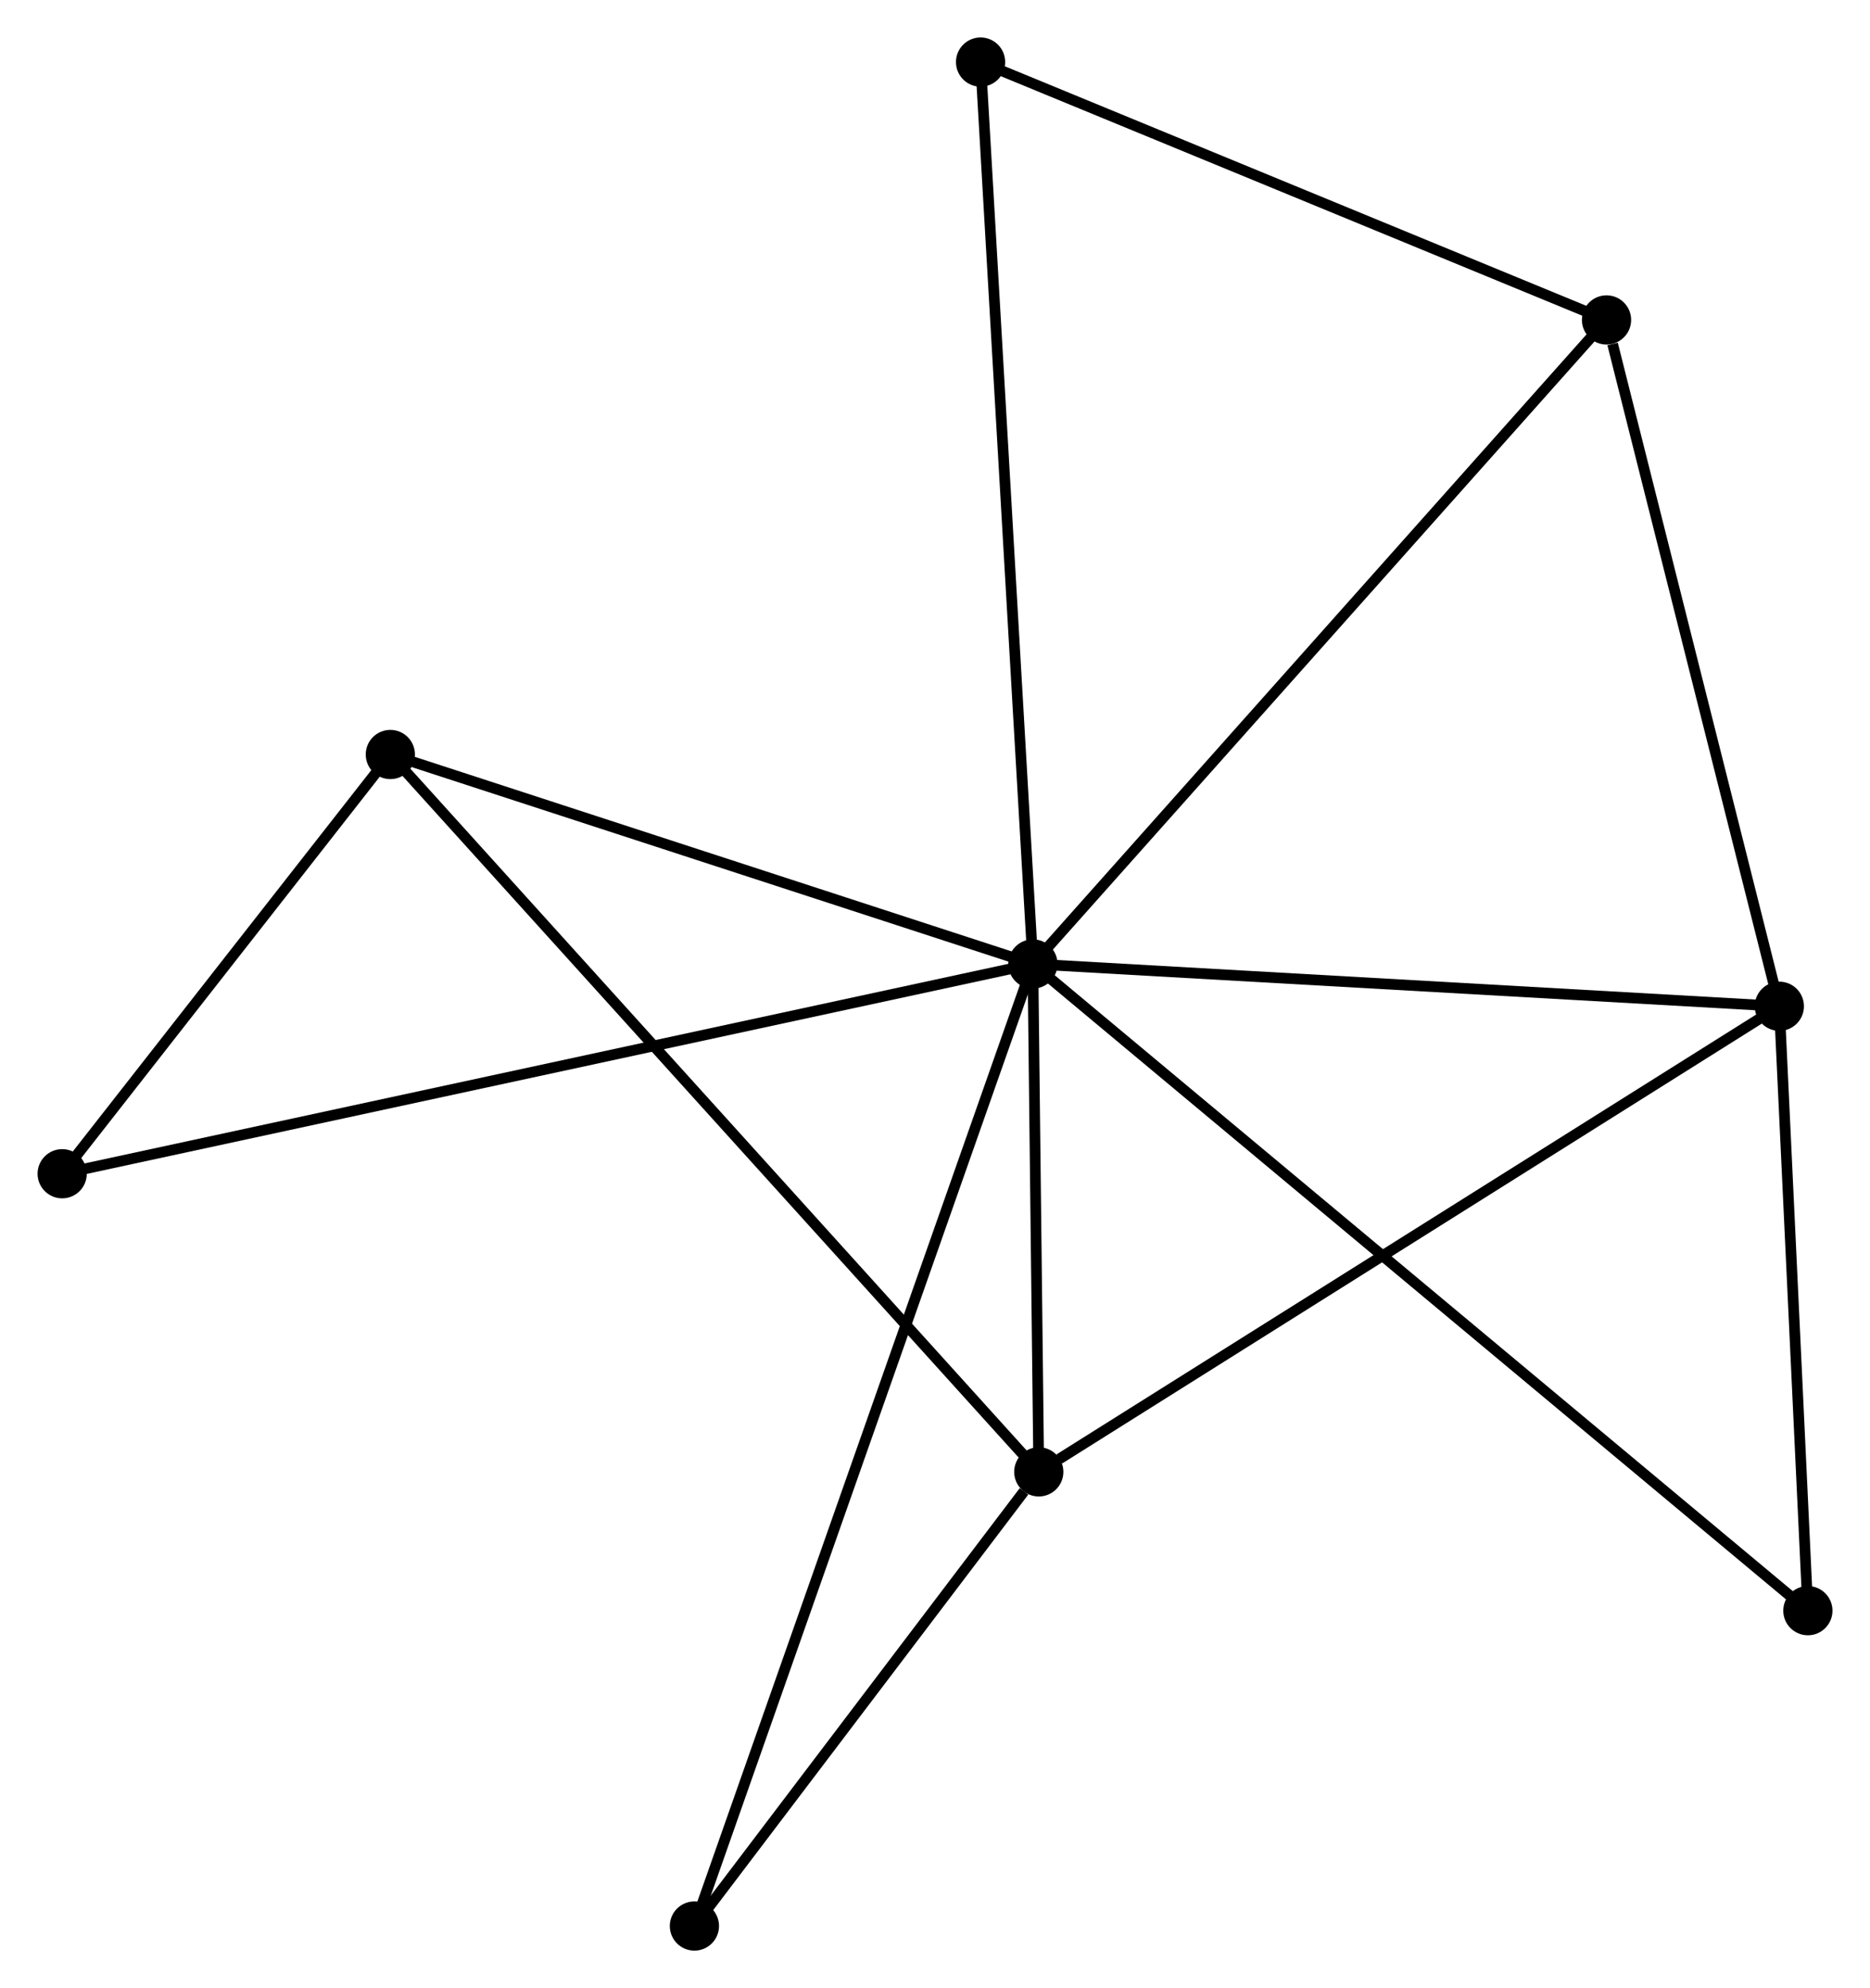 <?xml version="1.0" encoding="UTF-8" standalone="no"?>
<!DOCTYPE svg PUBLIC "-//W3C//DTD SVG 1.1//EN"
 "http://www.w3.org/Graphics/SVG/1.1/DTD/svg11.dtd">
<!-- Generated by graphviz version 2.36.0 (20140111.2315)
 -->
<!-- Title: %3 Pages: 1 -->
<svg width="175pt" height="186pt"
 viewBox="0.00 0.00 174.76 185.77" xmlns="http://www.w3.org/2000/svg" xmlns:xlink="http://www.w3.org/1999/xlink">
<g id="graph0" class="graph" transform="scale(1 1) rotate(0) translate(4 181.769)">
<title>%3</title>
<!-- 0 -->
<g id="node1" class="node"><title>0</title>
<ellipse fill="black" stroke="black" cx="92.53" cy="-91.694" rx="1.8" ry="1.8"/>
</g>
<!-- 1 -->
<g id="node2" class="node"><title>1</title>
<ellipse fill="black" stroke="black" cx="162.298" cy="-87.743" rx="1.8" ry="1.8"/>
</g>
<!-- 0&#45;&#45;1 -->
<g id="edge1" class="edge"><title>0&#45;&#45;1</title>
<path fill="none" stroke="black" d="M94.543,-91.58C104.731,-91.003 150.515,-88.41 160.409,-87.85"/>
</g>
<!-- 2 -->
<g id="node3" class="node"><title>2</title>
<ellipse fill="black" stroke="black" cx="93.08" cy="-44.237" rx="1.8" ry="1.8"/>
</g>
<!-- 0&#45;&#45;2 -->
<g id="edge2" class="edge"><title>0&#45;&#45;2</title>
<path fill="none" stroke="black" d="M92.554,-89.655C92.644,-81.849 92.968,-53.917 93.057,-46.216"/>
</g>
<!-- 3 -->
<g id="node4" class="node"><title>3</title>
<ellipse fill="black" stroke="black" cx="32.472" cy="-111.268" rx="1.8" ry="1.8"/>
</g>
<!-- 0&#45;&#45;3 -->
<g id="edge3" class="edge"><title>0&#45;&#45;3</title>
<path fill="none" stroke="black" d="M90.798,-92.259C82.181,-95.067 43.988,-107.515 34.574,-110.583"/>
</g>
<!-- 4 -->
<g id="node5" class="node"><title>4</title>
<ellipse fill="black" stroke="black" cx="146.146" cy="-151.874" rx="1.8" ry="1.8"/>
</g>
<!-- 0&#45;&#45;4 -->
<g id="edge4" class="edge"><title>0&#45;&#45;4</title>
<path fill="none" stroke="black" d="M93.856,-93.182C101.209,-101.435 136.942,-141.543 144.671,-150.217"/>
</g>
<!-- 5 -->
<g id="node6" class="node"><title>5</title>
<ellipse fill="black" stroke="black" cx="87.64" cy="-175.969" rx="1.8" ry="1.8"/>
</g>
<!-- 0&#45;&#45;5 -->
<g id="edge5" class="edge"><title>0&#45;&#45;5</title>
<path fill="none" stroke="black" d="M92.409,-93.777C91.733,-105.437 88.422,-162.49 87.756,-173.959"/>
</g>
<!-- 6 -->
<g id="node7" class="node"><title>6</title>
<ellipse fill="black" stroke="black" cx="60.893" cy="-1.8" rx="1.8" ry="1.8"/>
</g>
<!-- 0&#45;&#45;6 -->
<g id="edge6" class="edge"><title>0&#45;&#45;6</title>
<path fill="none" stroke="black" d="M91.87,-89.817C87.752,-78.118 65.657,-15.336 61.55,-3.667"/>
</g>
<!-- 7 -->
<g id="node8" class="node"><title>7</title>
<ellipse fill="black" stroke="black" cx="164.965" cy="-31.266" rx="1.8" ry="1.8"/>
</g>
<!-- 0&#45;&#45;7 -->
<g id="edge7" class="edge"><title>0&#45;&#45;7</title>
<path fill="none" stroke="black" d="M94.043,-90.432C103.47,-82.568 154.058,-40.365 163.46,-32.521"/>
</g>
<!-- 8 -->
<g id="node9" class="node"><title>8</title>
<ellipse fill="black" stroke="black" cx="1.8" cy="-72.094" rx="1.8" ry="1.8"/>
</g>
<!-- 0&#45;&#45;8 -->
<g id="edge8" class="edge"><title>0&#45;&#45;8</title>
<path fill="none" stroke="black" d="M90.635,-91.285C78.828,-88.734 15.462,-75.045 3.685,-72.501"/>
</g>
<!-- 1&#45;&#45;2 -->
<g id="edge9" class="edge"><title>1&#45;&#45;2</title>
<path fill="none" stroke="black" d="M160.587,-86.667C151.094,-80.701 104.963,-51.706 94.986,-45.434"/>
</g>
<!-- 1&#45;&#45;4 -->
<g id="edge10" class="edge"><title>1&#45;&#45;4</title>
<path fill="none" stroke="black" d="M161.832,-89.593C159.515,-98.793 149.243,-139.577 146.712,-149.629"/>
</g>
<!-- 1&#45;&#45;7 -->
<g id="edge11" class="edge"><title>1&#45;&#45;7</title>
<path fill="none" stroke="black" d="M162.386,-85.864C162.791,-77.289 164.462,-41.918 164.873,-33.21"/>
</g>
<!-- 2&#45;&#45;3 -->
<g id="edge12" class="edge"><title>2&#45;&#45;3</title>
<path fill="none" stroke="black" d="M91.582,-45.894C83.124,-55.248 41.45,-101.339 33.71,-109.899"/>
</g>
<!-- 2&#45;&#45;6 -->
<g id="edge13" class="edge"><title>2&#45;&#45;6</title>
<path fill="none" stroke="black" d="M91.697,-42.413C86.403,-35.433 67.459,-10.456 62.235,-3.569"/>
</g>
<!-- 3&#45;&#45;8 -->
<g id="edge14" class="edge"><title>3&#45;&#45;8</title>
<path fill="none" stroke="black" d="M31.154,-109.585C26.109,-103.141 8.056,-80.085 3.079,-73.727"/>
</g>
<!-- 4&#45;&#45;5 -->
<g id="edge15" class="edge"><title>4&#45;&#45;5</title>
<path fill="none" stroke="black" d="M144.459,-152.569C136.065,-156.026 98.858,-171.349 89.688,-175.125"/>
</g>
</g>
</svg>
